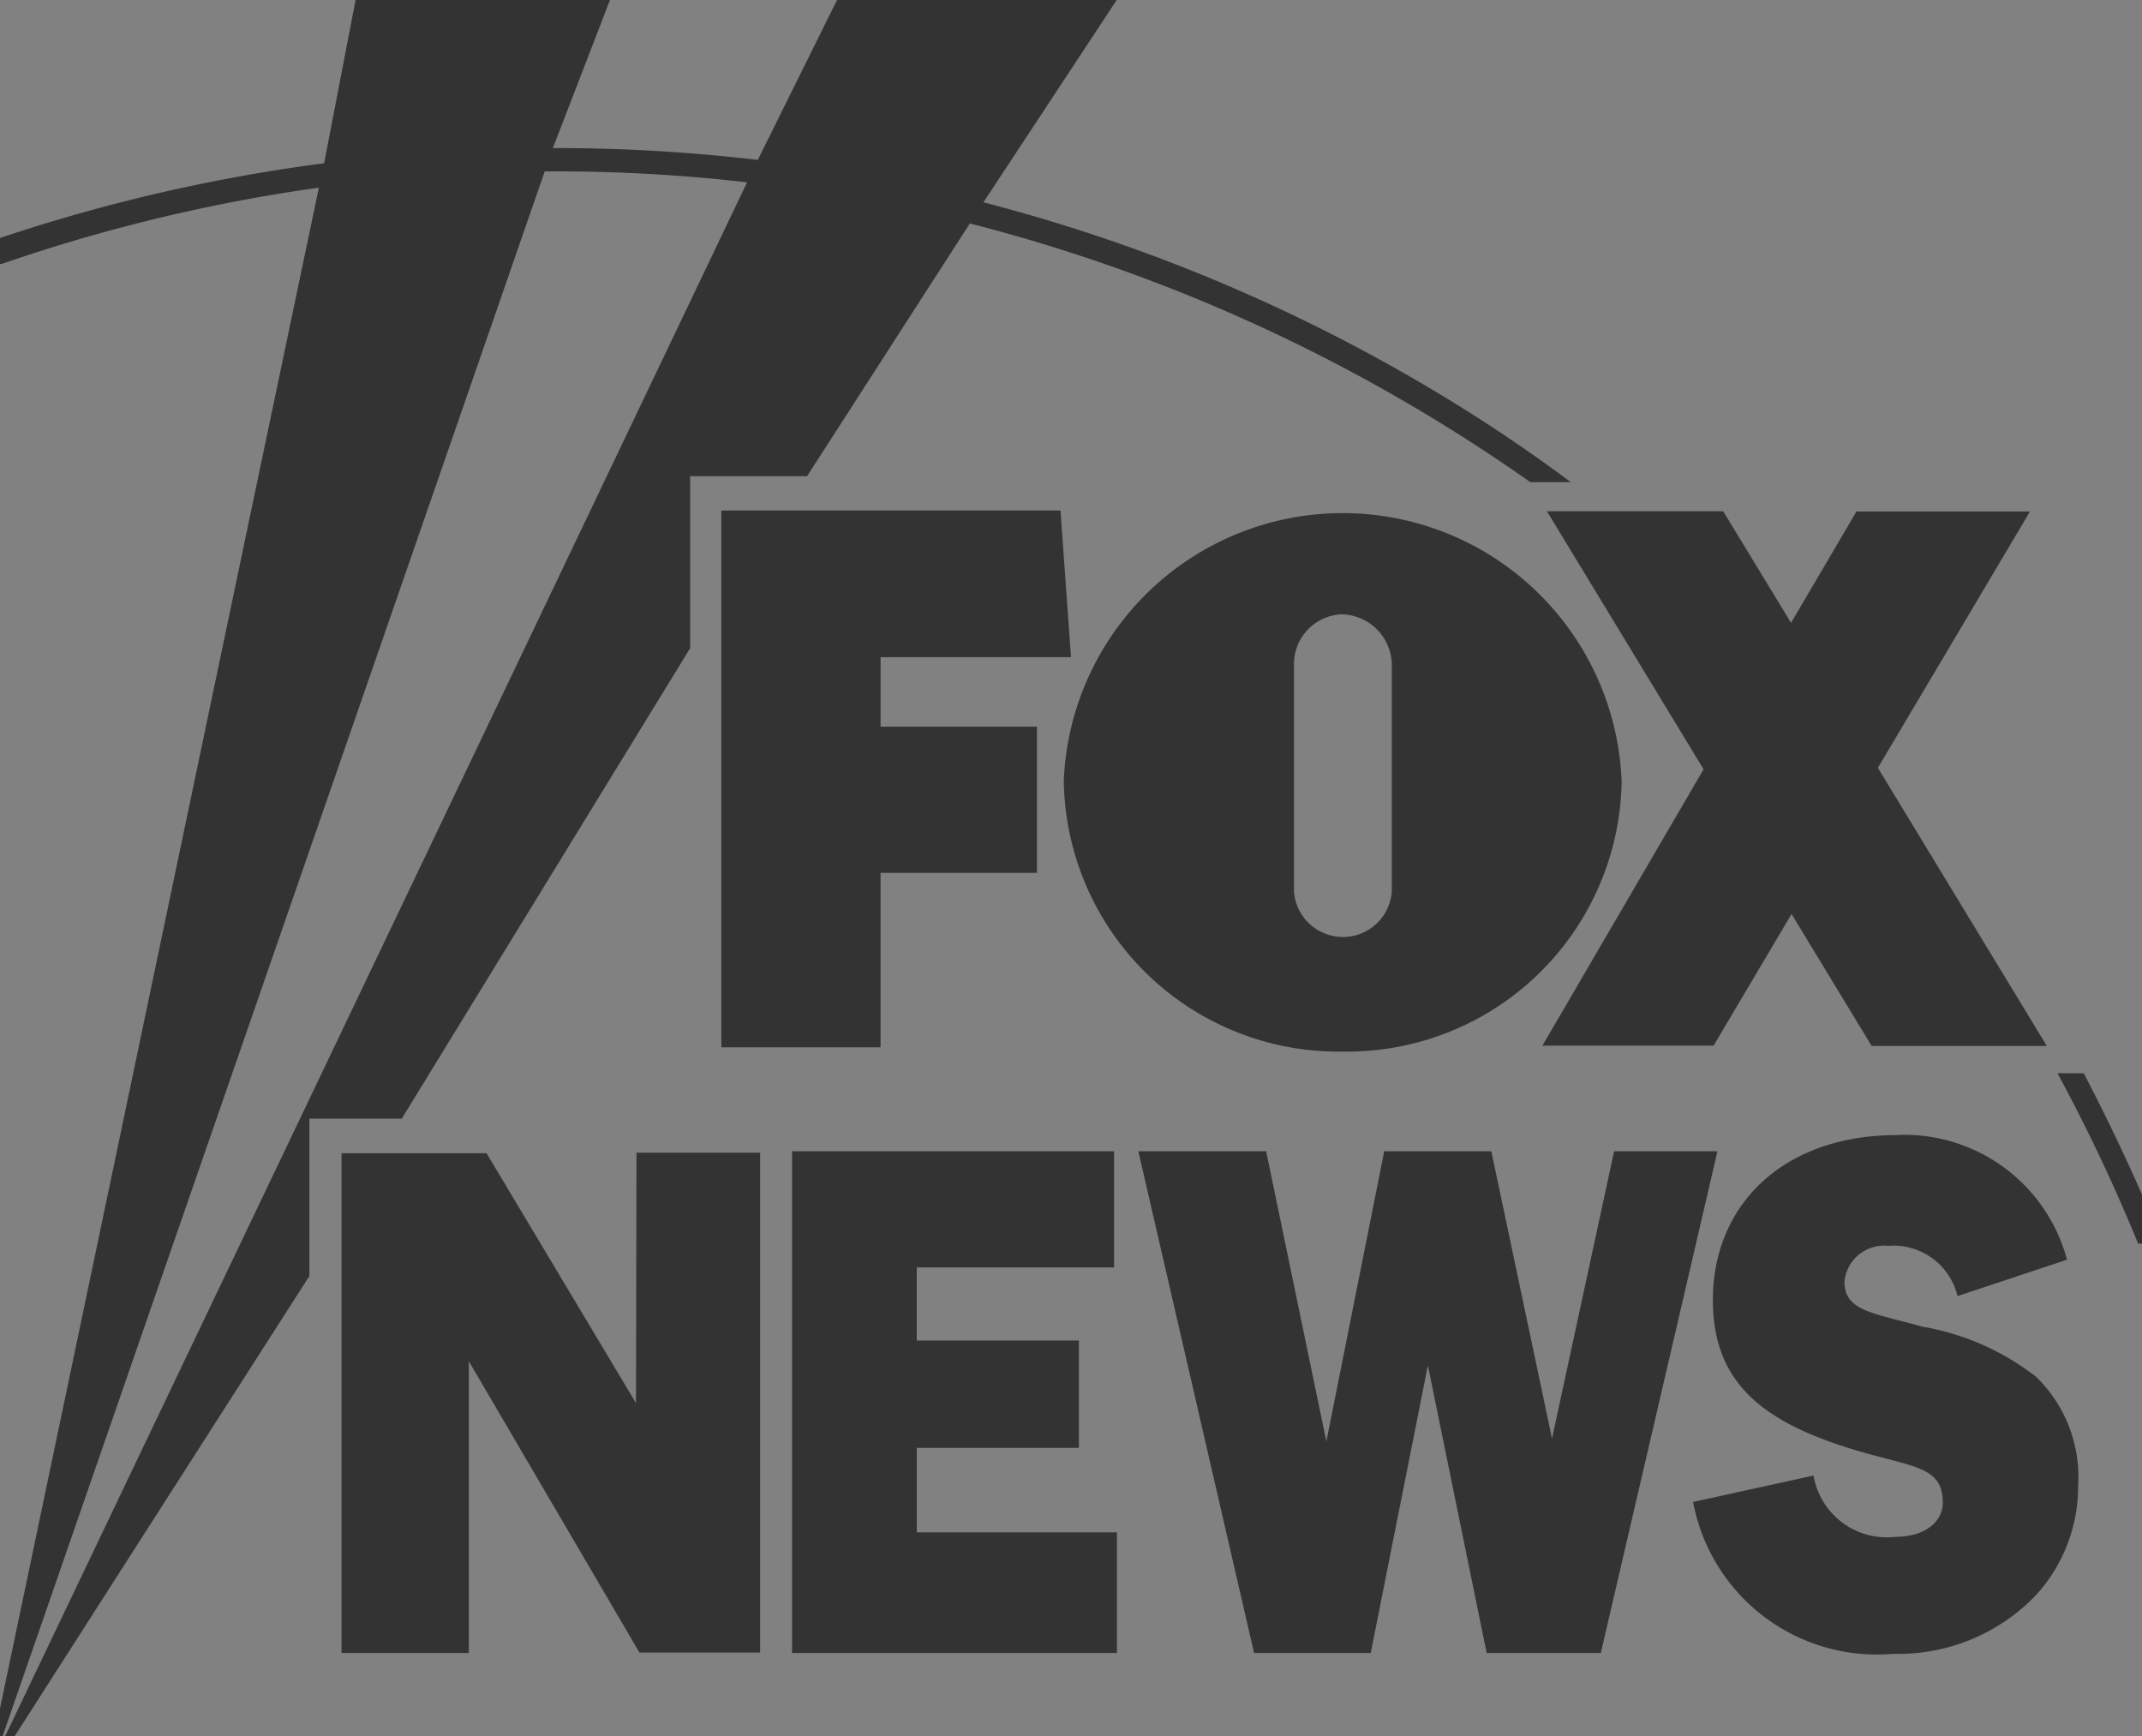 <svg xmlns="http://www.w3.org/2000/svg" width="45.433" height="36.825" viewBox="0 0 45.433 36.825">
  <rect x="0" y="0" width="45.433" height="36.825" fill="#333333" stroke="none"/>
  <g id="fox-news-logo" opacity="0.38">
    <path id="kliegs-and-fox-news" d="M40.238,24.074c-2.423,0-3.907,1.489-3.907,3.493,0,1.732,1.01,2.585,3.029,3.19,1.206.363,1.848.333,1.848,1.111,0,.409-.379.727-1.01.727a1.575,1.575,0,0,1-1.732-1.3l-2.554.56a3.964,3.964,0,0,0,4.245,3.221,4.039,4.039,0,0,0,3.029-1.247,3.428,3.428,0,0,0,.893-2.342,2.953,2.953,0,0,0-.873-2.267h.005a5.392,5.392,0,0,0-2.423-1.08c-1.075-.3-1.666-.333-1.666-.959a.843.843,0,0,1,.929-.757,1.393,1.393,0,0,1,1.469,1.065l2.322-.772a3.569,3.569,0,0,0-3.6-2.645ZM33.954,35.059l2.474-10.641H34.236l-1.317,6.093-1.287-6.093H29.36l-1.227,6.154-1.277-6.154H24.145L26.6,35.059h2.474l1.212-6.1,1.247,6.1h2.418ZM23.686,32.5h-4.24V30.708h3.438V28.431H19.445v-1.55H23.63V24.418H16.8V35.059h6.891V32.5Zm-7.562-8.052H13.5l-.01,5.311-3.17-5.3H7.244v10.6h2.7V28.87l3.619,6.179h2.559v-10.6ZM15.3,22.212h3.377v-3.7h3.317v-3.1H18.678V13.938h4.038l-.222-3.11H15.3V22.212Zm7.264-5.639a5.825,5.825,0,0,0,5.916,5.73h.01a5.825,5.825,0,0,0,5.906-5.73,5.921,5.921,0,0,0-11.833,0Zm10.248-5.729,3.322,5.472-3.418,5.861h3.63L38,19.385l1.7,2.8h3.715l-3.584-5.9,3.226-5.437h-3.68l-1.388,2.362-1.439-2.367H32.813ZM44.2,22.762h-.56a36.82,36.82,0,0,1,1.711,3.614h.086V36.826H.309l6.253-9.763V23.726H8.521l6.118-9.98V10.1h2.479l3.453-5.361a36.268,36.268,0,0,1,11.888,5.487h.858Q32.4,9.541,31.43,8.915A36.4,36.4,0,0,0,20.859,4.291L23.686,0H45.433V25.336q-.575-1.308-1.237-2.575ZM7.542,0H0V5.048A36.318,36.318,0,0,1,6.875,3.463ZM28.484,19.873a1.04,1.04,0,0,0,1.037-.967V14.074a1.086,1.086,0,0,0-1.065-1.045,1.055,1.055,0,0,0-1.01,1.045v4.831a1.04,1.04,0,0,0,1.037.967ZM17.754,0H12.938L11.727,3.14a36.617,36.617,0,0,1,4.346.252Zm-6.2,3.635L.054,36.826H.108L15.846,3.867A35.607,35.607,0,0,0,11.555,3.635Zm-4.791.348L0,36.235V5.6H.03a35.746,35.746,0,0,1,6.734-1.62Z" fill="#fff" fill-rule="evenodd"/>
  </g>
</svg>
